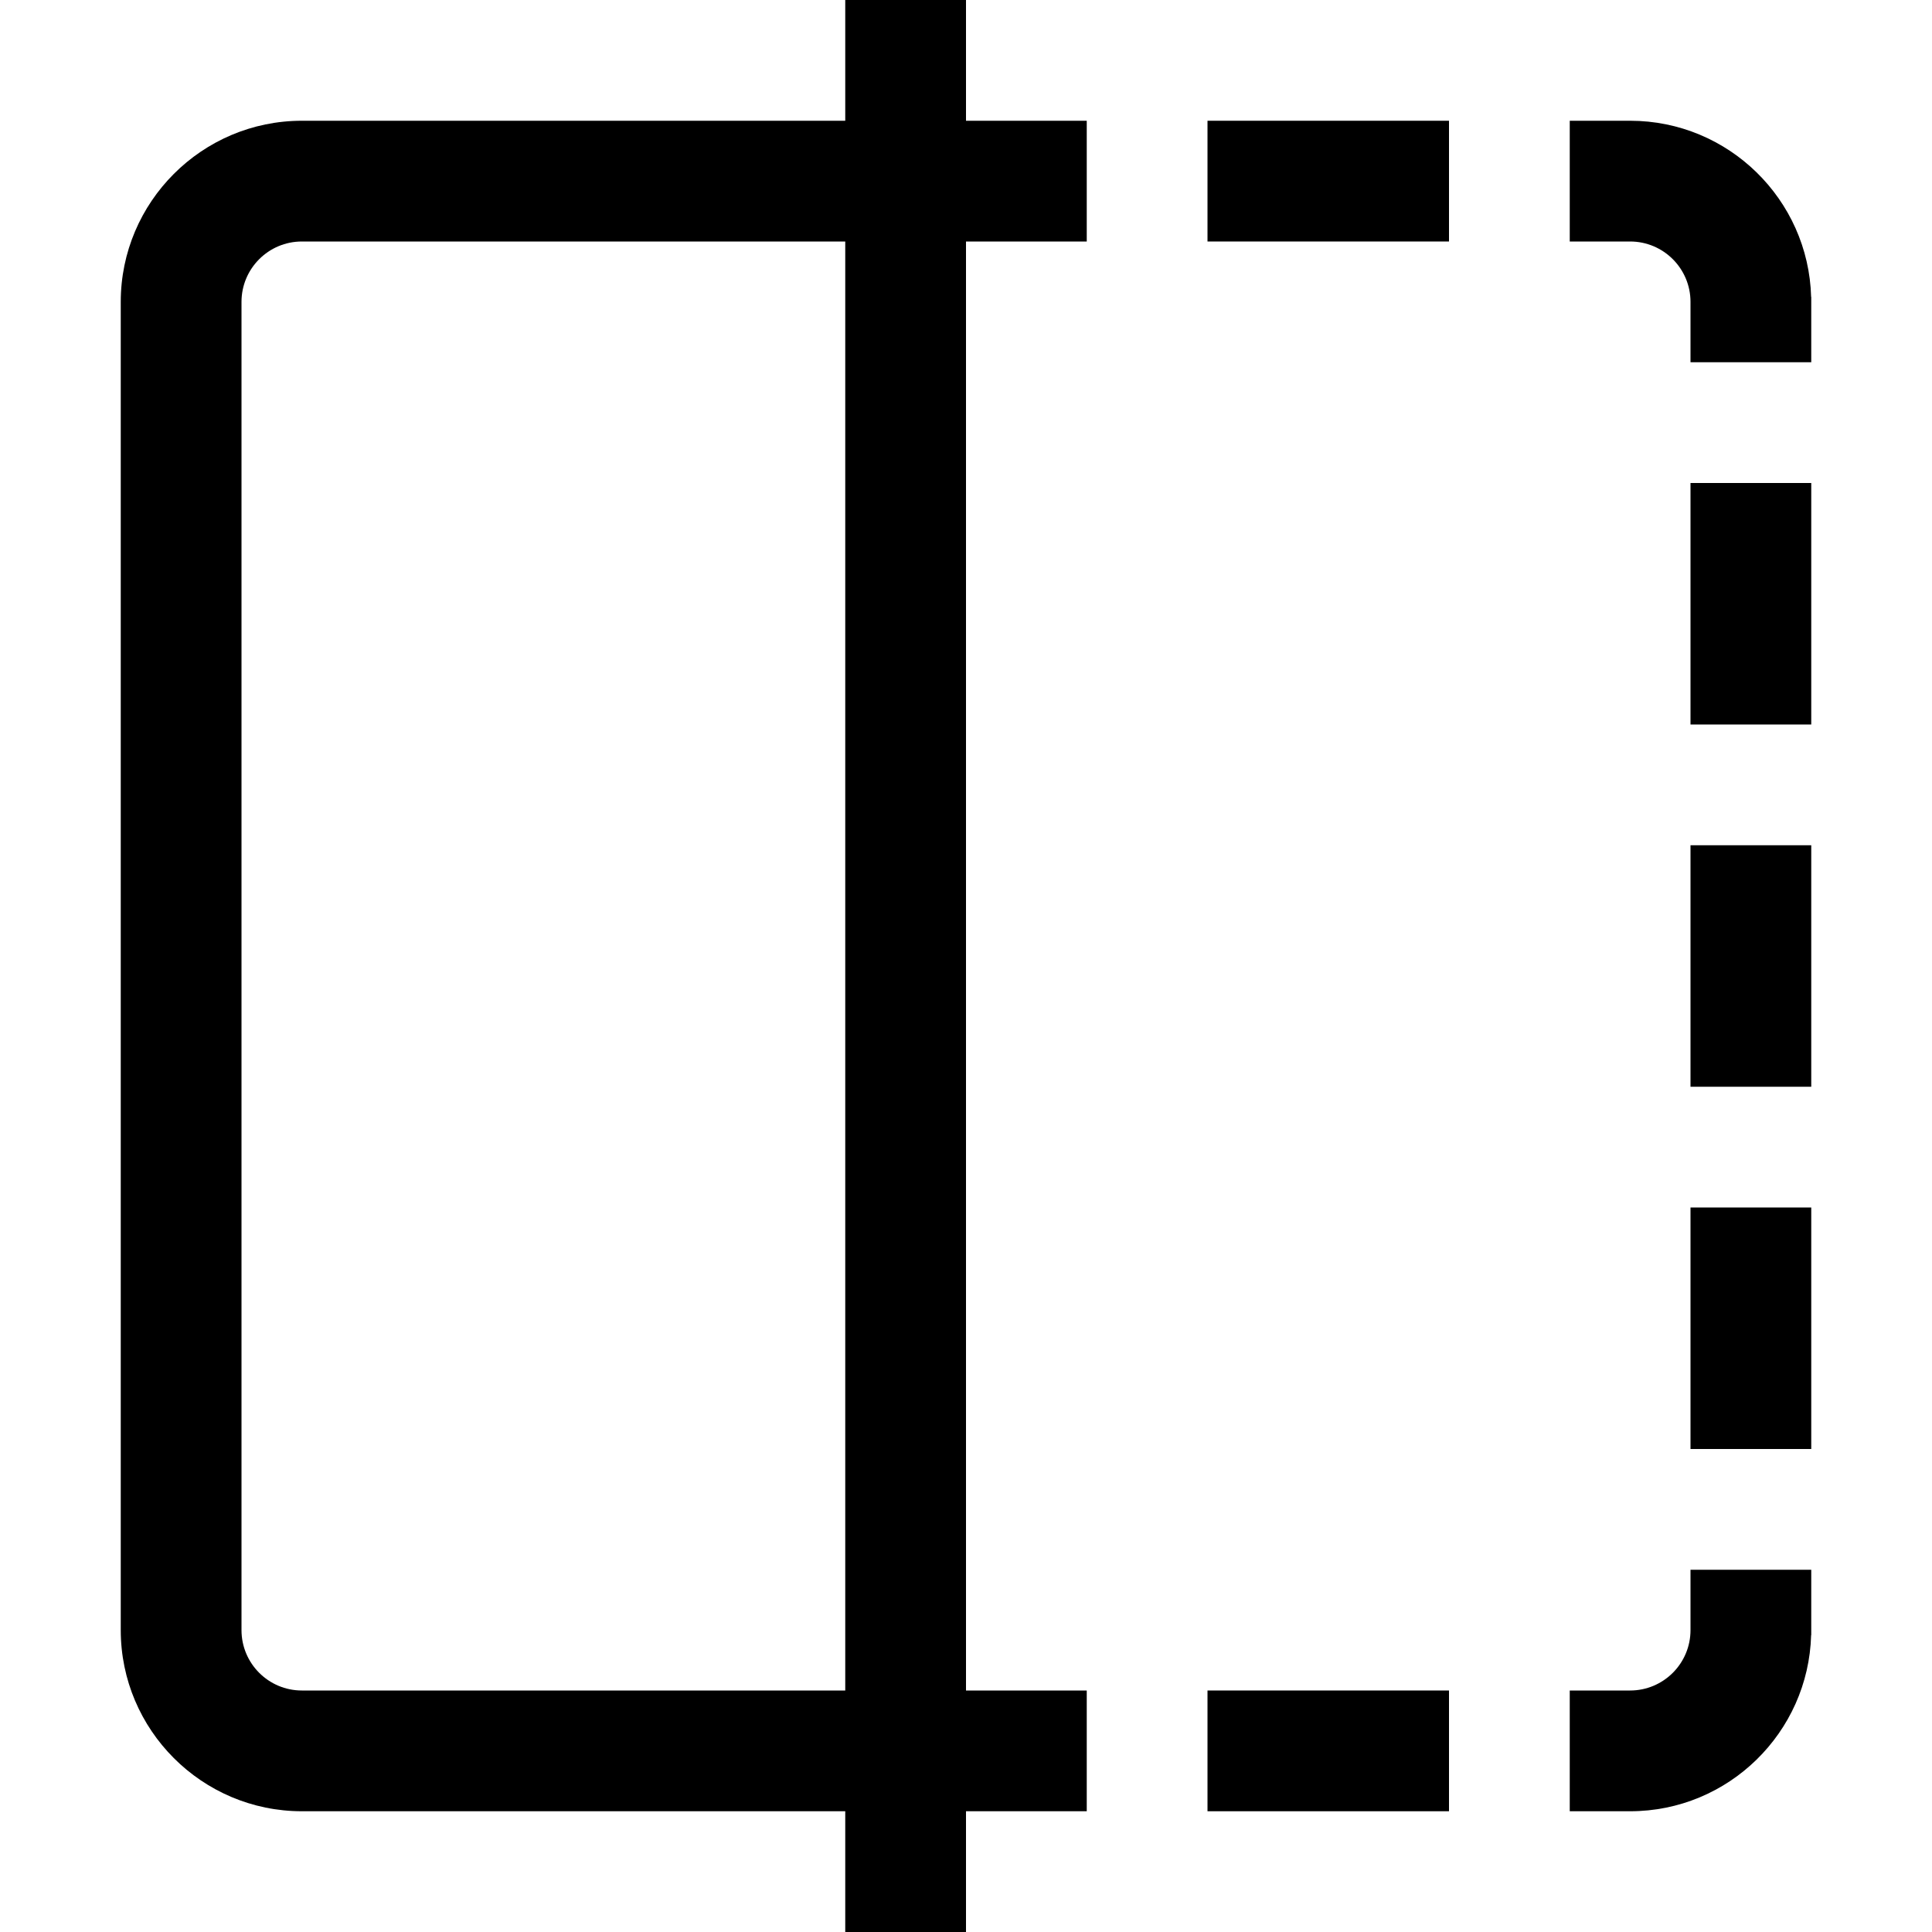 <?xml version="1.0" encoding="utf-8"?>
<!-- Generator: Adobe Illustrator 27.0.1, SVG Export Plug-In . SVG Version: 6.00 Build 0)  -->
<svg version="1.1" xmlns="http://www.w3.org/2000/svg" xmlns:xlink="http://www.w3.org/1999/xlink" x="0px" y="0px"
	 viewBox="0 0 16 16" enable-background="new 0 0 16 16">
<g fill="currentColor">
	<path d="M9,14H2.5C2.224,14,2,13.776,2,13.5v-11C2,2.224,2.224,2,2.5,2H9V1H2.5C1.673,1,1,1.673,1,2.5v11
		C1,14.327,1.673,15,2.5,15H9V14z"/>
	<path d="M15,13h-1v0.5l0,0l0,0c0,0.276-0.224,0.5-0.5,0.5H13v1h0.5
		c0.813,0,1.477-0.651,1.499-1.459h0.001V13z"/>
	<path d="M15,2.459h-0.001C14.977,1.651,14.313,1,13.5,1H13v1h0.5
		c0.276,0,0.5,0.224,0.5,0.5l0,0l0,0V3h1V2.459z"/>
	<rect x="7" width="1" height="16"/>
	<rect x="10" y="1" width="2" height="1"/>
	<rect x="10" y="14" width="2" height="1"/>
	<rect x="14" y="4" width="1" height="2"/>
	<rect x="14" y="10" width="1" height="2"/>
	<rect x="14" y="7" width="1" height="2"/>
</g>
</svg>
